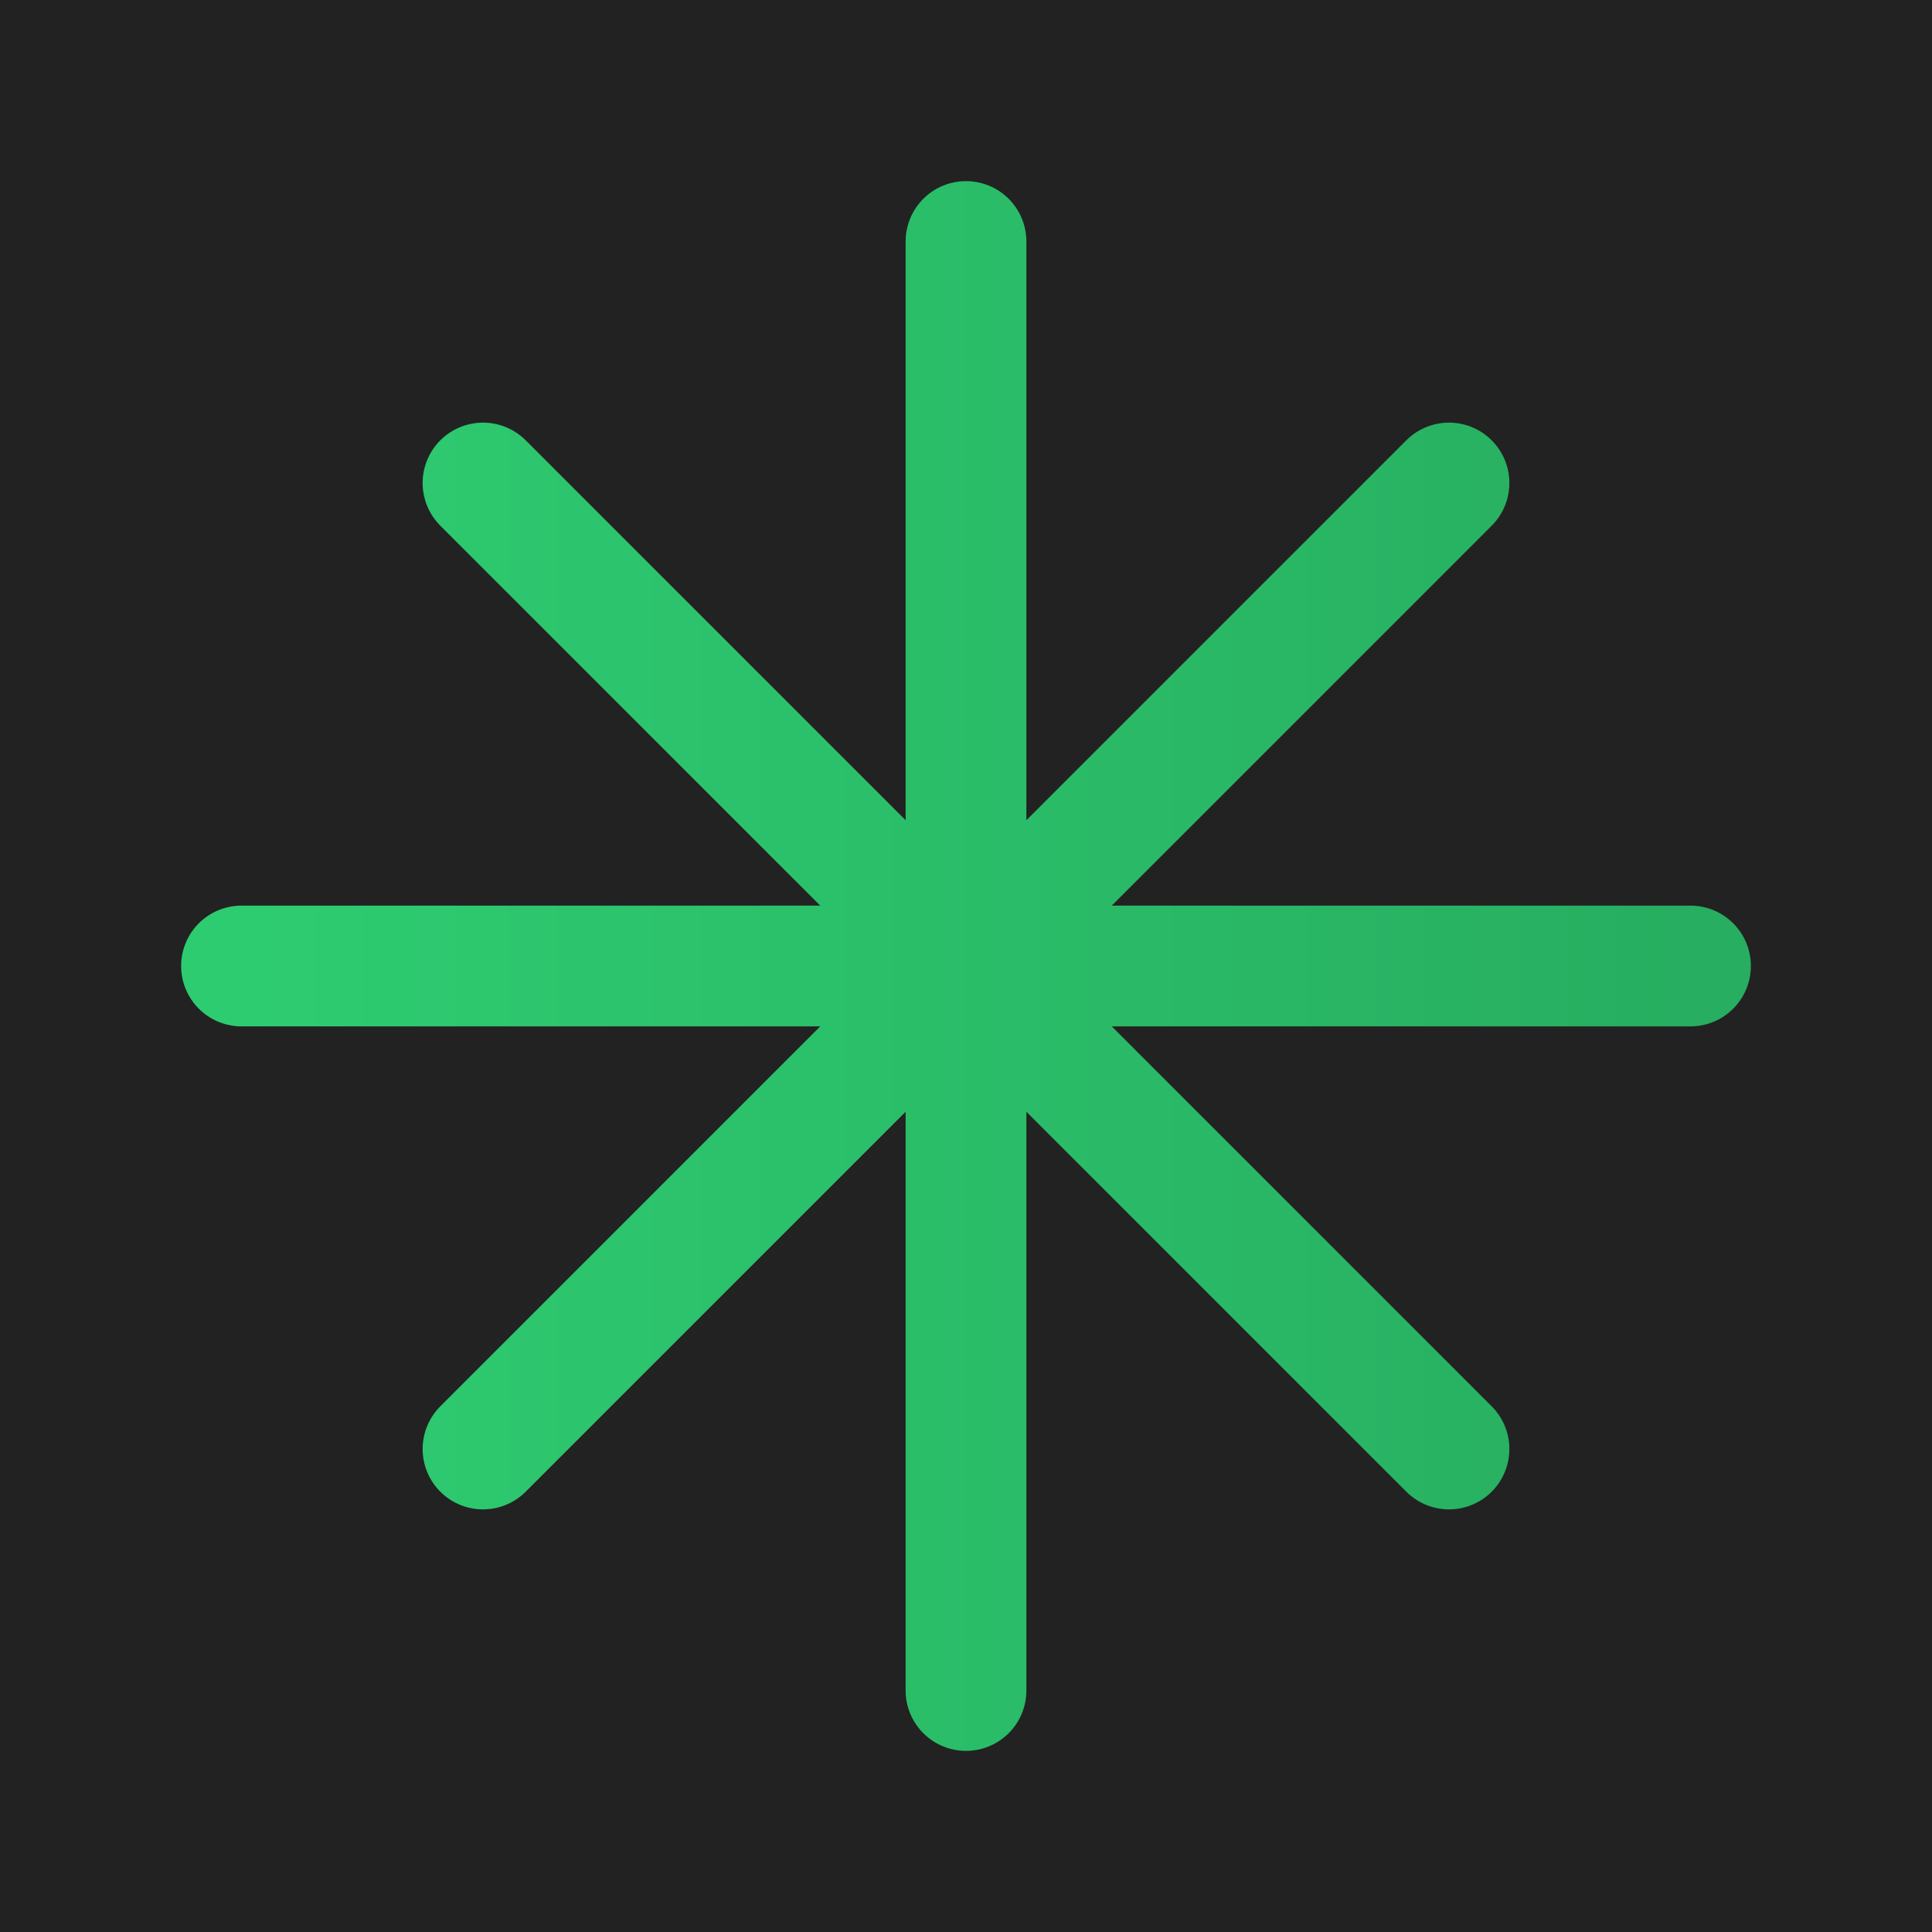 <svg xmlns="http://www.w3.org/2000/svg" width="64" height="64" viewBox="0 0 64 64">
  <defs>
    <linearGradient id="gradient" x1="0%" y1="0%" x2="100%" y2="0%">
      <stop offset="0%" stop-color="#2ecc71">
        <animate attributeName="stop-color" values="#2ecc71; #3498db; #9b59b6; #e74c3c; #f39c12; #2ecc71" dur="6s" repeatCount="indefinite"/>
      </stop>
      <stop offset="100%" stop-color="#27ae60">
        <animate attributeName="stop-color" values="#27ae60; #3498db; #9b59b6; #e74c3c; #f39c12; #27ae60" dur="6s" repeatCount="indefinite"/>
      </stop>
    </linearGradient>
  </defs>
  <rect x="0" y="0" width="64" height="64" fill="#222"/>
  <path d="M16 16 L48 48 M48 16 L16 48 M32 8 L32 56 M8 32 L56 32" stroke="url(#gradient)" stroke-width="4" stroke-linecap="round"/>
</svg>